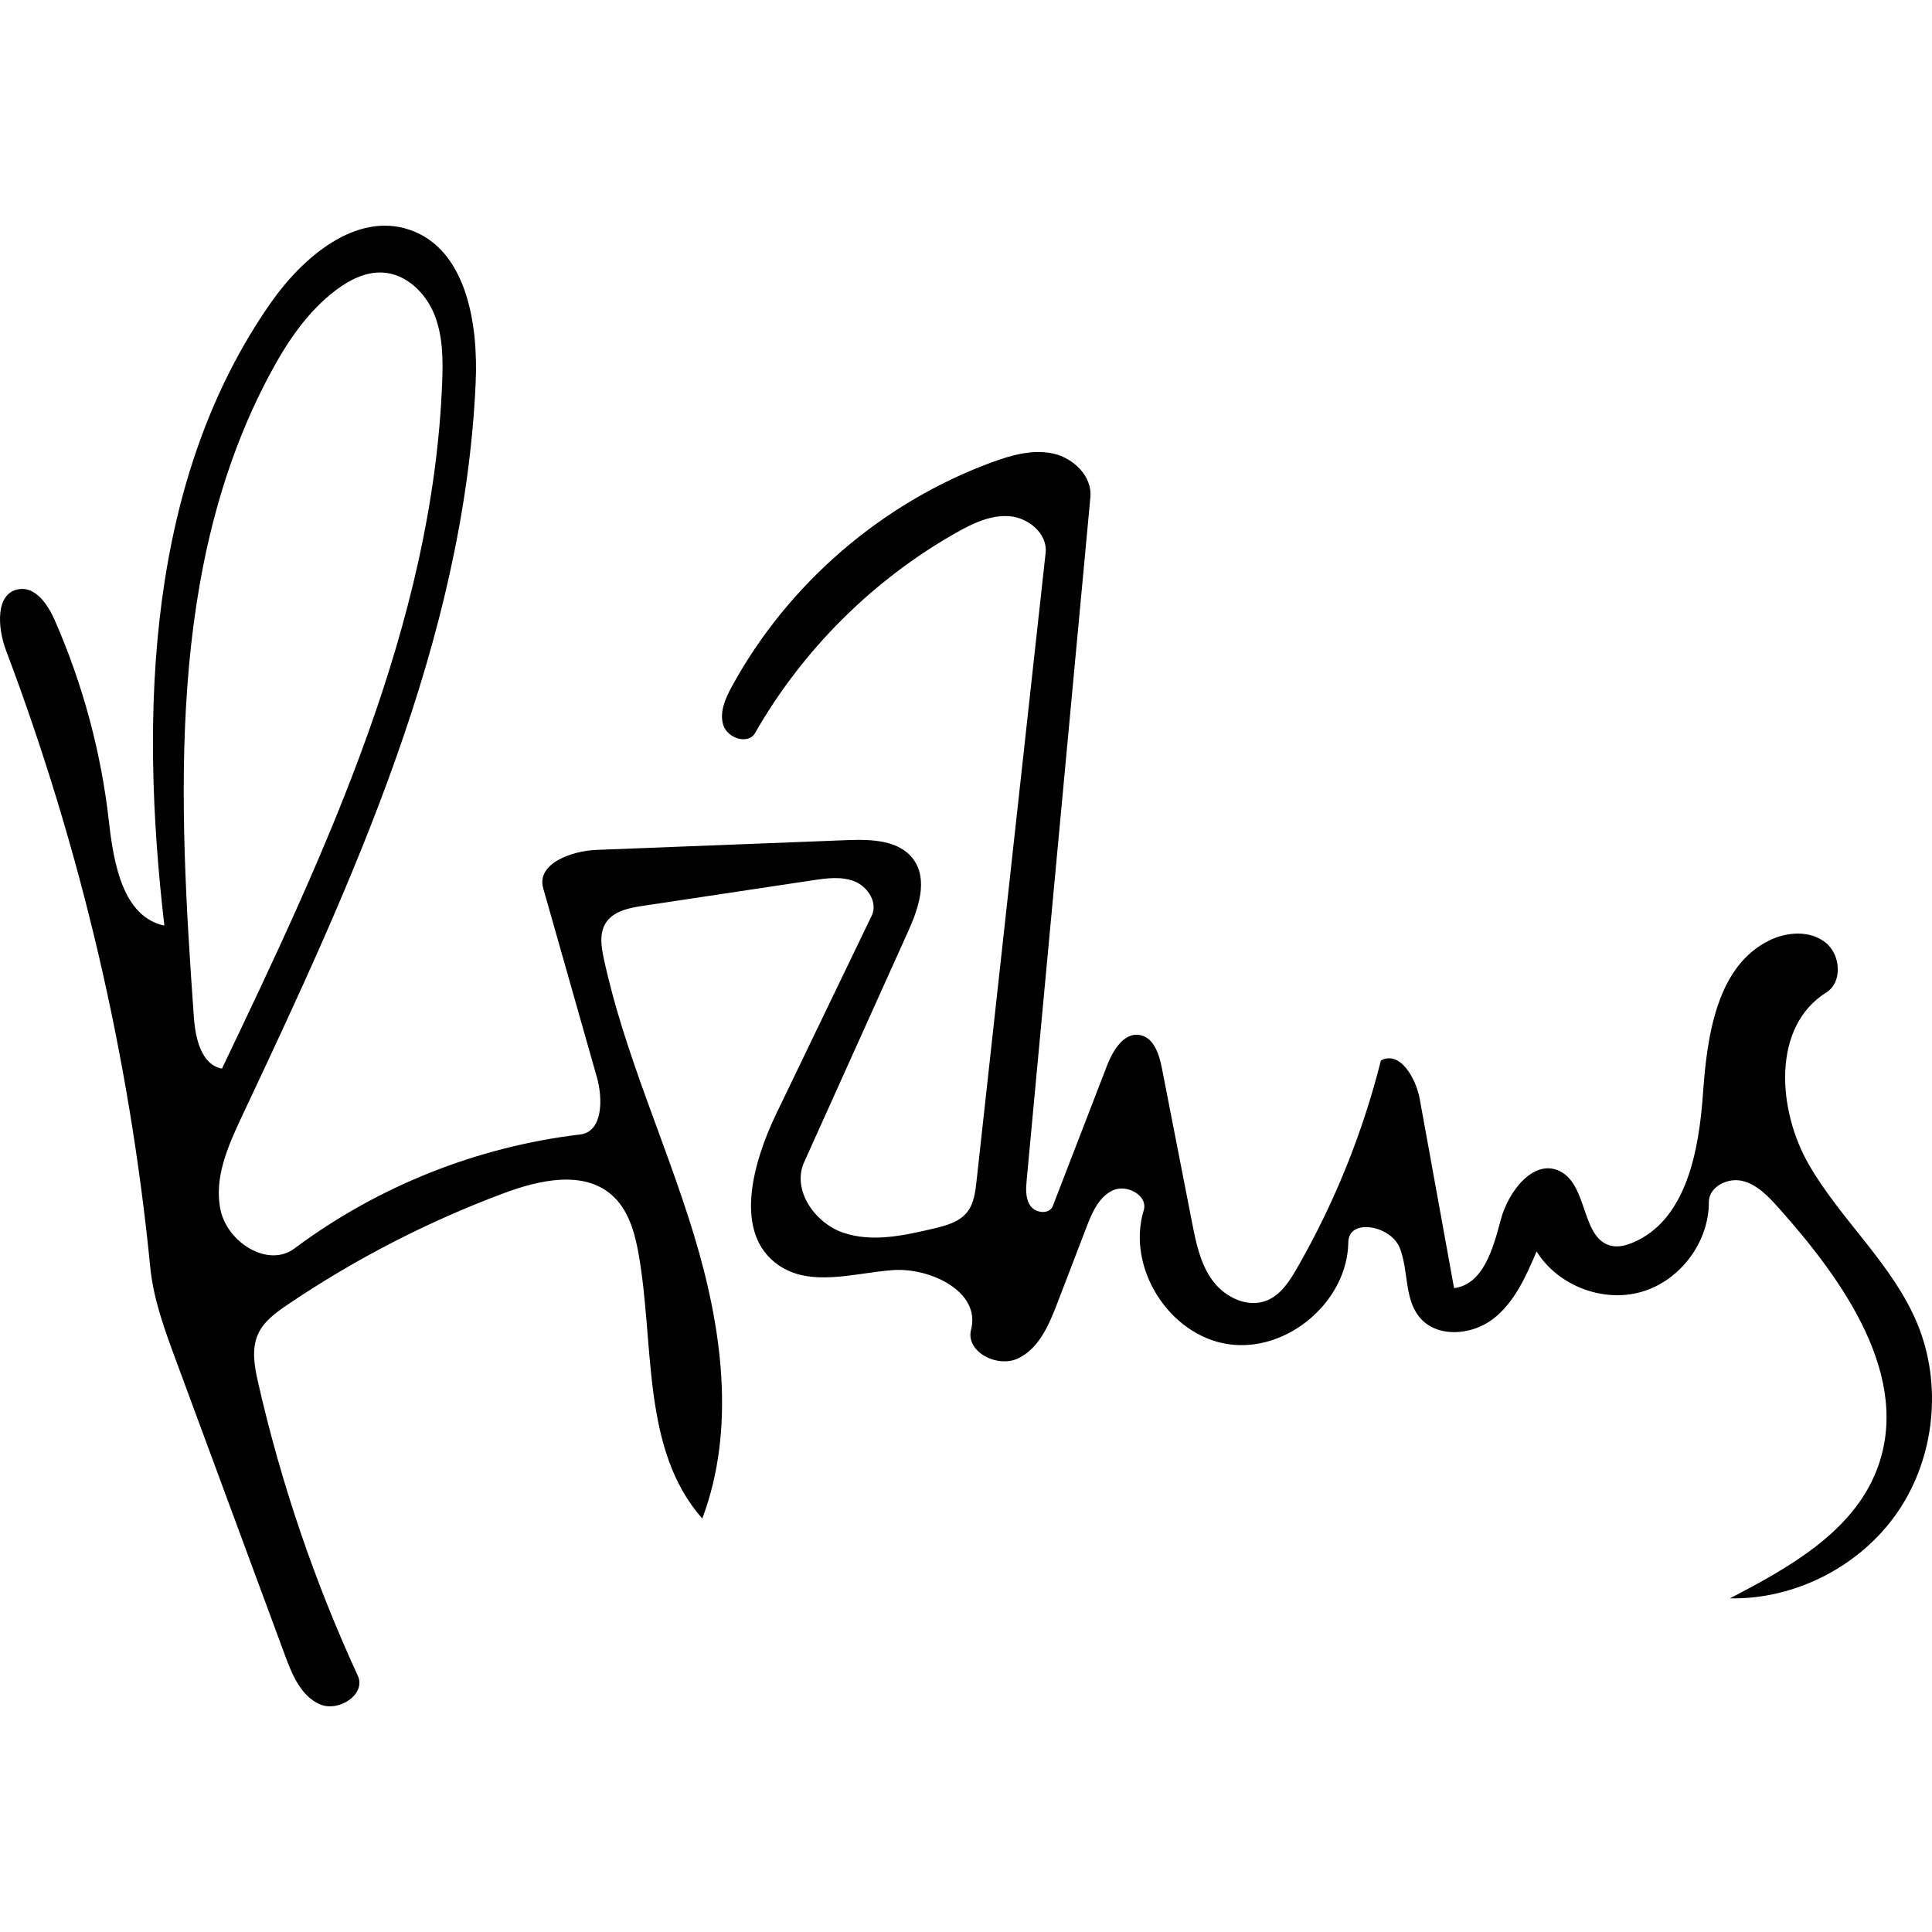 <?xml version="1.0" encoding="utf-8"?><!DOCTYPE svg PUBLIC "-//W3C//DTD SVG 1.1//EN" "http://www.w3.org/Graphics/SVG/1.1/DTD/svg11.dtd"><svg version="1.1" id="Contours" xmlns="http://www.w3.org/2000/svg" xmlns:xlink="http://www.w3.org/1999/xlink" x="0px" y="0px" width="360.173px" height="360.173px" viewBox="0 0 360.173 276.032" enable-background="new 0 0 360.173 360.173" xml:space="preserve" stroke="black" fill="none" stroke-linecap='round' stroke-linejoin='round'><path class="selected"  fill="#000000" opacity="1" stroke="none" 
 	d="
M93.936 180.366 C79.715 185.671 66.13 192.677 53.562 201.186 C51.4 202.65 49.171 204.272 48.101 206.654 C46.837 209.467 47.45 212.73 48.135 215.738 C52.41 234.511 58.645 252.837 66.705 270.323 C68.304 273.791 63.133 277.184 59.634 275.655 C56.135 274.127 54.483 270.185 53.159 266.603 C46.369 248.235 39.578 229.866 32.788 211.498 C30.703 205.86 28.601 200.145 28.01 194.162 C24.133 154.866 15.063 116.086 1.109 79.146 C-0.472 74.96 -0.902 68.459 3.519 67.767 C6.667 67.274 8.929 70.643 10.209 73.56 C15.458 85.518 18.883 98.274 20.328 111.253 C21.193 119.021 22.989 128.89 30.642 130.481 C25.993 90.573 27.465 47.252 50.51 14.341 C56.499 5.788 66.39 -2.572 76.292 0.743 C86.827 4.269 89.169 18.015 88.683 29.114 C86.573 77.326 65.637 122.448 45.073 166.106 C42.469 171.635 39.798 177.692 41.15 183.653 C42.501 189.614 50.009 194.328 54.905 190.67 C70.391 179.101 88.956 171.695 108.152 169.428 C112.37 168.929 112.432 162.833 111.272 158.747 C107.937 147.004 104.602 135.26 101.268 123.517 C99.975 118.966 106.472 116.556 111.199 116.372 C126.813 115.764 142.427 115.156 158.041 114.548 C162.484 114.375 167.69 114.551 170.296 118.154 C173.078 121.999 171.205 127.34 169.255 131.667 C162.806 145.974 156.358 160.281 149.909 174.588 C147.582 179.749 151.879 185.943 157.244 187.752 C162.609 189.562 168.469 188.277 173.98 186.981 C176.299 186.436 178.794 185.782 180.283 183.924 C181.551 182.341 181.82 180.206 182.042 178.19 C186.338 139.125 190.635 100.06 194.931 60.996 C195.318 57.475 191.802 54.483 188.273 54.174 C184.744 53.866 181.353 55.49 178.27 57.235 C162.73 66.026 149.626 79.075 140.769 94.577 C139.503 96.792 135.676 95.592 134.866 93.173 C134.057 90.754 135.213 88.152 136.435 85.913 C146.882 66.771 164.451 51.624 184.922 44.109 C188.58 42.766 192.529 41.648 196.335 42.484 C200.141 43.321 203.638 46.735 203.276 50.615 C199.319 93.026 195.362 135.437 191.405 177.848 C191.247 179.533 191.132 181.384 192.12 182.758 C193.108 184.132 195.66 184.346 196.269 182.767 C199.637 174.044 203.004 165.322 206.371 156.599 C207.47 153.752 209.528 150.328 212.527 150.891 C215.104 151.375 216.102 154.469 216.604 157.042 C218.477 166.63 220.349 176.218 222.221 185.806 C222.963 189.605 223.764 193.542 226.057 196.662 C228.349 199.781 232.591 201.828 236.177 200.372 C238.762 199.323 240.39 196.793 241.781 194.376 C248.748 182.266 254.032 169.189 257.431 155.637 C260.929 153.699 263.959 158.867 264.673 162.802 C266.807 174.556 268.941 186.31 271.074 198.064 C276.521 197.399 278.376 190.645 279.774 185.339 C281.173 180.032 285.939 173.823 290.842 176.288 C296.13 178.946 294.758 189.157 300.581 190.214 C301.846 190.444 303.148 190.102 304.335 189.608 C314.367 185.437 316.726 172.53 317.488 161.692 C318.251 150.854 320.108 138.008 329.869 133.236 C333.155 131.63 337.386 131.354 340.272 133.603 C343.158 135.852 343.56 141.023 340.456 142.962 C330.327 149.289 331.287 164.817 337.28 175.147 C343.273 185.478 352.844 193.633 357.424 204.663 C362.121 215.973 360.72 229.611 353.822 239.731 C346.924 249.85 334.741 256.139 322.497 255.902 C333.526 250.181 345.43 243.515 349.892 231.92 C356.488 214.781 343.779 196.721 331.521 183.046 C329.631 180.938 327.559 178.731 324.804 178.079 C322.05 177.427 318.565 179.198 318.574 182.029 C318.598 189.522 313.199 196.708 305.995 198.771 C298.792 200.835 290.407 197.596 286.46 191.227 C284.478 195.88 282.337 200.745 278.326 203.826 C274.316 206.907 267.827 207.389 264.621 203.476 C261.754 199.977 262.616 194.763 260.942 190.56 C259.268 186.358 251.42 184.969 251.361 189.492 C251.217 200.615 239.868 210.209 228.876 208.502 C217.884 206.794 209.981 194.21 213.217 183.567 C214.058 180.804 210.069 178.62 207.453 179.843 C204.837 181.065 203.579 184.011 202.545 186.707 C200.732 191.434 198.92 196.162 197.107 200.889 C195.565 204.911 193.699 209.297 189.815 211.159 C185.931 213.021 179.95 209.937 181.037 205.769 C182.858 198.782 173.459 194.138 166.263 194.721 C159.066 195.304 151.083 197.894 145.143 193.79 C136.656 187.928 140.26 174.809 144.737 165.517 C150.664 153.216 156.591 140.914 162.518 128.613 C163.665 126.233 161.824 123.283 159.385 122.272 C156.945 121.261 154.18 121.637 151.568 122.03 C140.987 123.621 130.407 125.213 119.826 126.805 C117.23 127.195 114.31 127.788 112.916 130.012 C111.712 131.931 112.083 134.407 112.559 136.621 C116.345 154.239 124.063 170.742 129.317 187.979 C134.571 205.215 137.263 224.163 130.923 241.031 C119.516 228.095 122.063 208.545 119.027 191.566 C118.314 187.574 117.11 183.396 114.064 180.719 C108.757 176.055 100.555 177.897 93.936 180.366 M62.703 11.955 C57.325 15.973 53.502 21.723 50.335 27.643 C31.069 63.646 33.243 106.868 36.145 147.599 C36.424 151.51 37.527 156.408 41.377 157.152 C60.829 116.463 80.653 74.337 82.43 29.272 C82.601 24.945 82.579 20.479 80.94 16.471 C79.3 12.462 75.681 8.983 71.358 8.741 C68.221 8.565 65.22 10.075 62.703 11.955 z"/></svg>